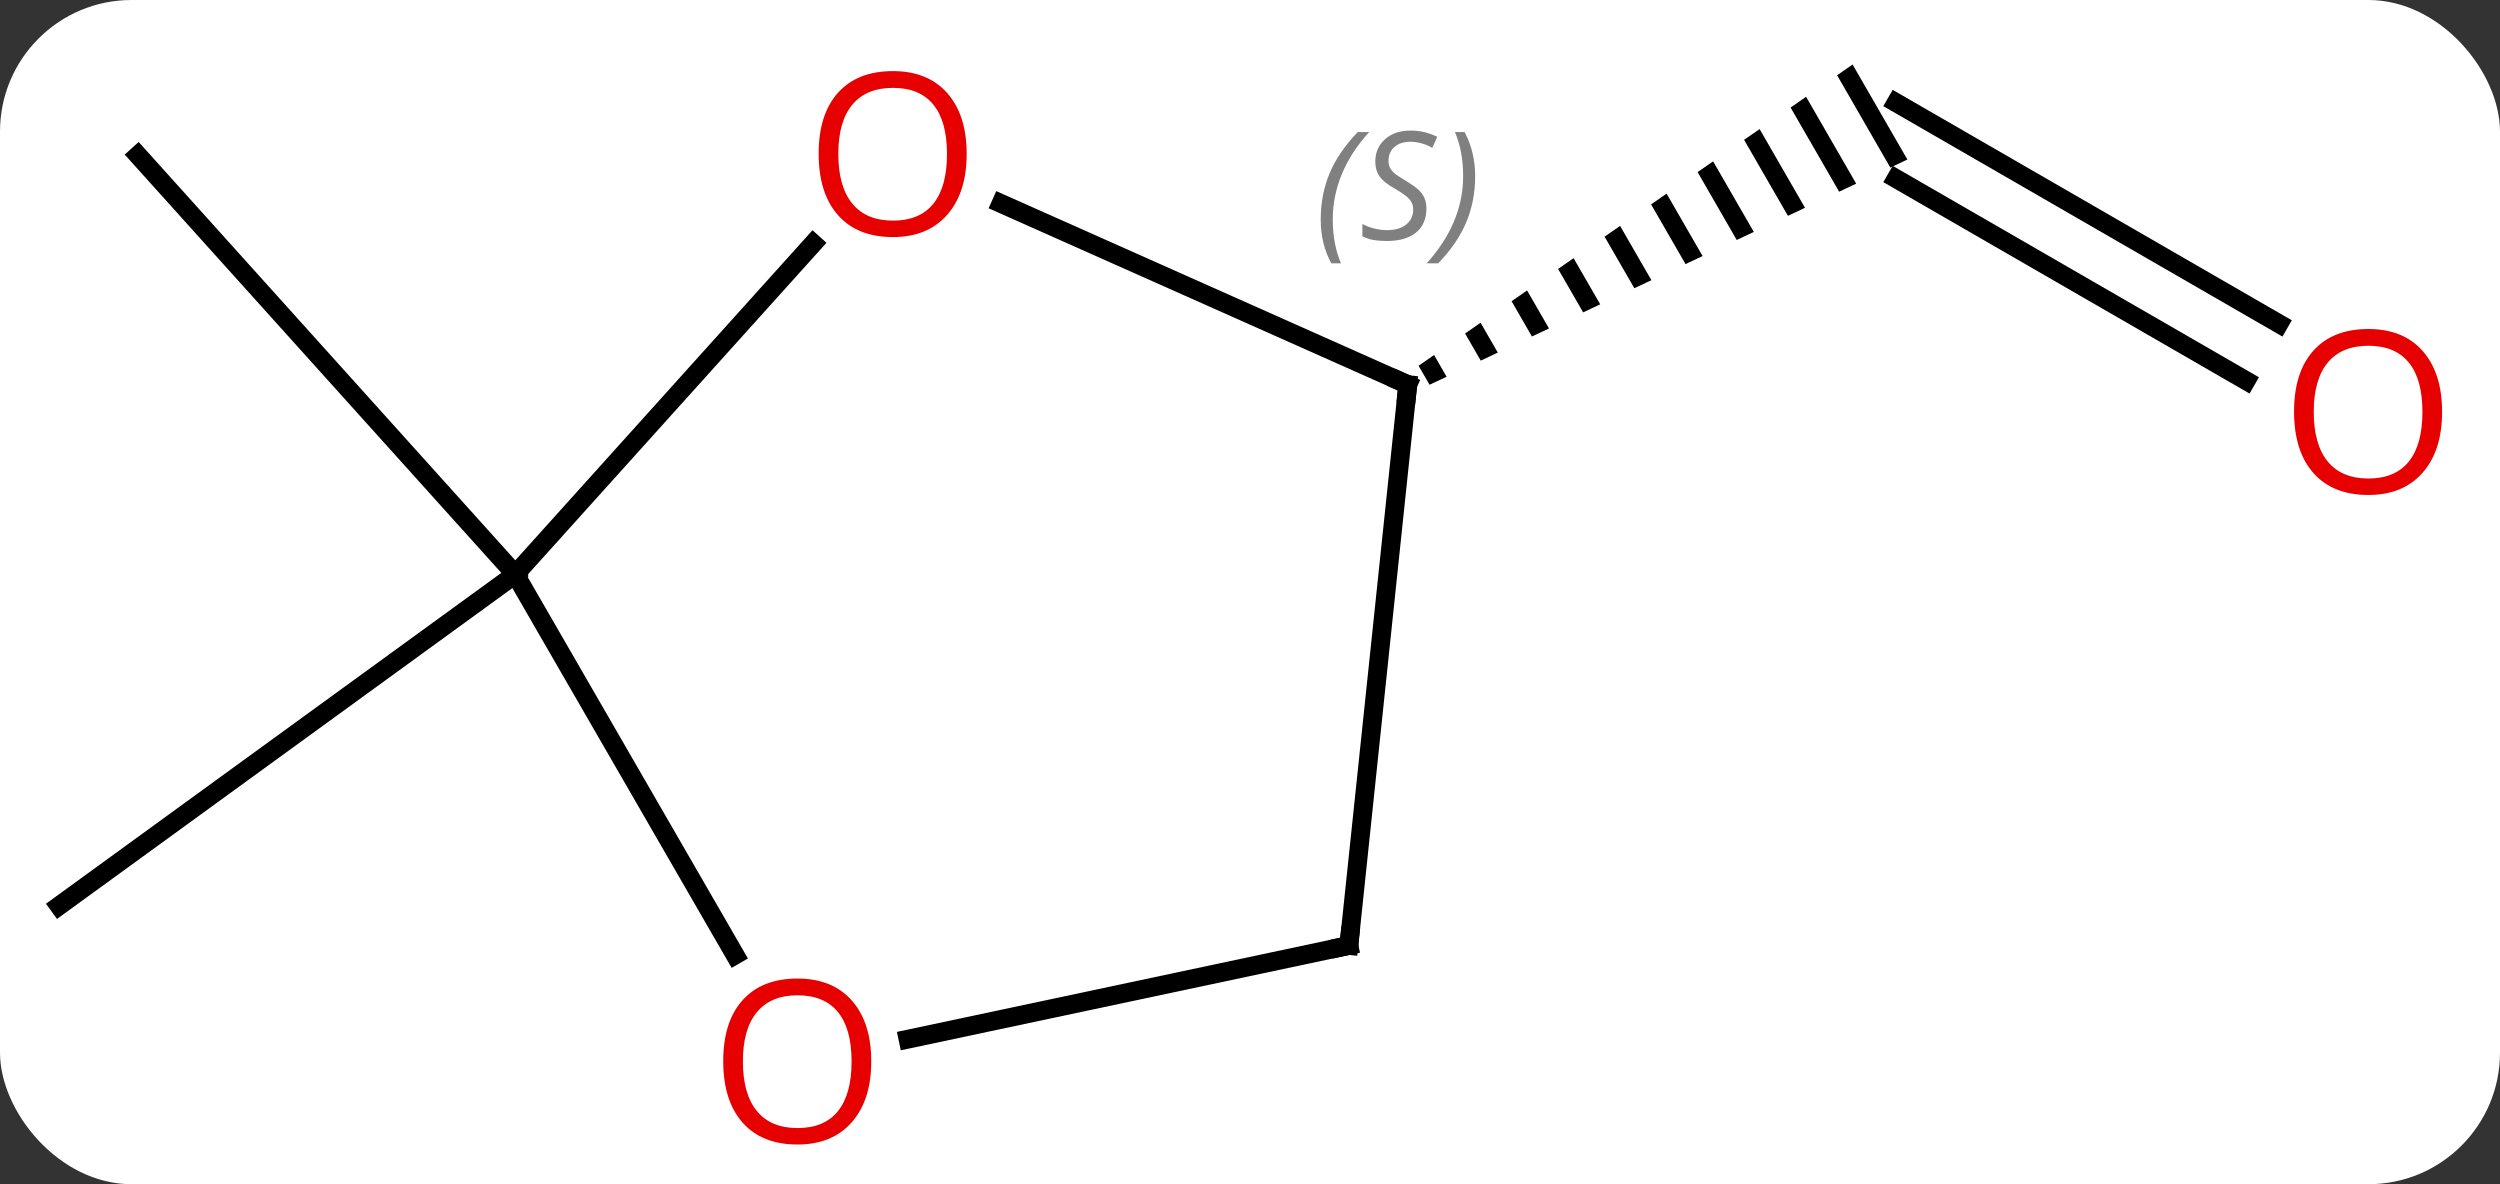 <svg width="133" viewBox="0 0 133 63" style="fill-opacity:1; color-rendering:auto; color-interpolation:auto; text-rendering:auto; stroke:black; stroke-linecap:square; stroke-miterlimit:10; shape-rendering:auto; stroke-opacity:1; fill:black; stroke-dasharray:none; font-weight:normal; stroke-width:1; font-family:'Open Sans'; font-style:normal; stroke-linejoin:miter; font-size:12; stroke-dashoffset:0; image-rendering:auto;" height="63" class="cas-substance-image" xmlns:xlink="http://www.w3.org/1999/xlink" xmlns="http://www.w3.org/2000/svg"><rect x="0" y="0" width="133" height="63" fill="#333333" stroke="none"/><svg class="cas-substance-single-component"><rect y="0" x="0" width="133" stroke="none" ry="7" rx="7" height="63" fill="white" class="cas-substance-group"/><svg y="0" x="0" width="133" viewBox="0 0 133 63" style="fill:black;" height="63" class="cas-substance-single-component-image"><svg><g><g transform="translate(65,31)" style="text-rendering:geometricPrecision; color-rendering:optimizeQuality; color-interpolation:linearRGB; stroke-linecap:butt; image-rendering:optimizeQuality;"><line y2="-13.777" y1="-25.536" x2="56.243" x1="35.874" style="fill:none;"/><line y2="-10.746" y1="-21.494" x2="54.493" x1="35.874" style="fill:none;"/><path style="stroke:none;" d="M33.558 -27.568 L32.734 -26.996 L32.734 -26.996 L35.565 -22.085 L35.565 -22.085 L36.473 -22.513 L36.473 -22.513 L33.558 -27.568 ZM31.084 -25.851 L30.26 -25.278 L30.26 -25.278 L32.842 -20.802 L33.749 -21.23 L31.084 -25.851 ZM28.611 -24.134 L27.786 -23.561 L30.118 -19.518 L31.026 -19.946 L31.026 -19.946 L28.611 -24.134 ZM26.137 -22.416 L25.312 -21.844 L27.394 -18.234 L28.302 -18.662 L26.137 -22.416 ZM23.663 -20.699 L22.838 -20.127 L22.838 -20.127 L24.67 -16.95 L24.67 -16.95 L25.578 -17.378 L25.578 -17.378 L23.663 -20.699 ZM21.189 -18.982 L20.364 -18.41 L20.364 -18.41 L21.947 -15.666 L21.947 -15.666 L22.854 -16.094 L21.189 -18.982 ZM18.715 -17.265 L17.89 -16.693 L17.89 -16.693 L19.223 -14.382 L20.131 -14.81 L20.131 -14.81 L18.715 -17.265 ZM16.241 -15.548 L15.416 -14.976 L16.499 -13.098 L16.499 -13.098 L17.407 -13.526 L17.407 -13.526 L16.241 -15.548 ZM13.767 -13.831 L12.943 -13.258 L12.943 -13.258 L13.775 -11.815 L14.683 -12.242 L14.683 -12.242 L13.767 -13.831 ZM11.293 -12.114 L10.469 -11.541 L10.469 -11.541 L11.051 -10.531 L11.051 -10.531 L11.959 -10.959 L11.959 -10.959 L11.293 -12.114 Z"/><line y2="-0.444" y1="17.19" x2="-37.587" x1="-61.857" style="fill:none;"/><line y2="-0.444" y1="-22.74" x2="-37.587" x1="-57.66" style="fill:none;"/><line y2="-20.173" y1="-10.536" x2="-11.746" x1="9.894" style="fill:none;"/><line y2="19.299" y1="-10.536" x2="6.759" x1="9.894" style="fill:none;"/><line y2="-0.444" y1="-18.046" x2="-37.587" x1="-21.738" style="fill:none;"/><line y2="24.283" y1="19.299" x2="-16.693" x1="6.759" style="fill:none;"/><line y2="19.808" y1="-0.444" x2="-25.894" x1="-37.587" style="fill:none;"/></g><g transform="translate(64.125,32.516)" style="fill:rgb(230,0,0); text-rendering:geometricPrecision; color-rendering:optimizeQuality; image-rendering:optimizeQuality; font-family:'Open Sans'; stroke:rgb(230,0,0); color-interpolation:linearRGB;"><path style="stroke:none;" d="M65.794 -10.606 Q65.794 -8.544 64.755 -7.364 Q63.716 -6.184 61.873 -6.184 Q59.982 -6.184 58.951 -7.348 Q57.919 -8.513 57.919 -10.622 Q57.919 -12.716 58.951 -13.864 Q59.982 -15.013 61.873 -15.013 Q63.732 -15.013 64.763 -13.841 Q65.794 -12.669 65.794 -10.606 ZM58.966 -10.606 Q58.966 -8.872 59.709 -7.966 Q60.451 -7.059 61.873 -7.059 Q63.294 -7.059 64.021 -7.958 Q64.748 -8.856 64.748 -10.606 Q64.748 -12.341 64.021 -13.231 Q63.294 -14.122 61.873 -14.122 Q60.451 -14.122 59.709 -13.223 Q58.966 -12.325 58.966 -10.606 Z"/></g><g transform="matrix(1,0,0,1,65,31)" style="stroke-linecap:butt; text-rendering:geometricPrecision; color-rendering:optimizeQuality; image-rendering:optimizeQuality; font-family:'Open Sans'; color-interpolation:linearRGB; stroke-miterlimit:5;"><path style="fill:none;" d="M9.437 -10.739 L9.894 -10.536 L9.842 -10.039"/></g><g transform="matrix(1,0,0,1,65,31)" style="stroke-linecap:butt; font-size:8.4px; fill:gray; text-rendering:geometricPrecision; image-rendering:optimizeQuality; color-rendering:optimizeQuality; font-family:'Open Sans'; font-style:italic; stroke:gray; color-interpolation:linearRGB; stroke-miterlimit:5;"><path style="stroke:none;" d="M5.262 -19.319 Q5.262 -20.647 5.731 -21.772 Q6.2 -22.897 7.231 -23.975 L7.841 -23.975 Q6.872 -22.913 6.387 -21.741 Q5.903 -20.569 5.903 -19.335 Q5.903 -18.007 6.341 -16.991 L5.825 -16.991 Q5.262 -18.022 5.262 -19.319 ZM10.885 -19.913 Q10.885 -19.085 10.338 -18.632 Q9.791 -18.179 8.791 -18.179 Q8.385 -18.179 8.072 -18.233 Q7.76 -18.288 7.479 -18.429 L7.479 -19.085 Q8.104 -18.757 8.807 -18.757 Q9.432 -18.757 9.807 -19.054 Q10.182 -19.35 10.182 -19.866 Q10.182 -20.179 9.979 -20.405 Q9.776 -20.632 9.213 -20.96 Q8.619 -21.288 8.393 -21.616 Q8.166 -21.944 8.166 -22.397 Q8.166 -23.132 8.682 -23.593 Q9.197 -24.054 10.041 -24.054 Q10.416 -24.054 10.752 -23.975 Q11.088 -23.897 11.463 -23.725 L11.197 -23.132 Q10.947 -23.288 10.627 -23.374 Q10.307 -23.46 10.041 -23.46 Q9.51 -23.46 9.19 -23.186 Q8.869 -22.913 8.869 -22.444 Q8.869 -22.241 8.94 -22.093 Q9.01 -21.944 9.151 -21.811 Q9.291 -21.679 9.713 -21.429 Q10.276 -21.085 10.479 -20.89 Q10.682 -20.694 10.783 -20.46 Q10.885 -20.225 10.885 -19.913 ZM13.479 -21.632 Q13.479 -20.304 13.003 -19.171 Q12.526 -18.038 11.511 -16.991 L10.901 -16.991 Q12.839 -19.147 12.839 -21.632 Q12.839 -22.96 12.401 -23.975 L12.917 -23.975 Q13.479 -22.913 13.479 -21.632 Z"/></g><g transform="matrix(1,0,0,1,65,31)" style="stroke-linecap:butt; fill:rgb(230,0,0); text-rendering:geometricPrecision; color-rendering:optimizeQuality; image-rendering:optimizeQuality; font-family:'Open Sans'; stroke:rgb(230,0,0); color-interpolation:linearRGB; stroke-miterlimit:5;"><path style="stroke:none;" d="M-13.573 -22.81 Q-13.573 -20.748 -14.613 -19.568 Q-15.652 -18.388 -17.495 -18.388 Q-19.386 -18.388 -20.417 -19.552 Q-21.448 -20.717 -21.448 -22.826 Q-21.448 -24.92 -20.417 -26.068 Q-19.386 -27.217 -17.495 -27.217 Q-15.636 -27.217 -14.605 -26.045 Q-13.573 -24.873 -13.573 -22.81 ZM-20.402 -22.81 Q-20.402 -21.076 -19.659 -20.17 Q-18.917 -19.263 -17.495 -19.263 Q-16.073 -19.263 -15.347 -20.162 Q-14.62 -21.06 -14.62 -22.81 Q-14.62 -24.545 -15.347 -25.435 Q-16.073 -26.326 -17.495 -26.326 Q-18.917 -26.326 -19.659 -25.427 Q-20.402 -24.529 -20.402 -22.81 Z"/><path style="fill:none; stroke:black;" d="M6.811 18.802 L6.759 19.299 L6.27 19.403"/><path style="stroke:none;" d="M-18.649 25.466 Q-18.649 27.528 -19.689 28.708 Q-20.728 29.888 -22.571 29.888 Q-24.462 29.888 -25.493 28.724 Q-26.524 27.559 -26.524 25.45 Q-26.524 23.356 -25.493 22.208 Q-24.462 21.059 -22.571 21.059 Q-20.712 21.059 -19.681 22.231 Q-18.649 23.403 -18.649 25.466 ZM-25.478 25.466 Q-25.478 27.2 -24.735 28.106 Q-23.993 29.013 -22.571 29.013 Q-21.149 29.013 -20.423 28.114 Q-19.696 27.216 -19.696 25.466 Q-19.696 23.731 -20.423 22.841 Q-21.149 21.95 -22.571 21.95 Q-23.993 21.95 -24.735 22.849 Q-25.478 23.747 -25.478 25.466 Z"/></g></g></svg></svg></svg></svg>